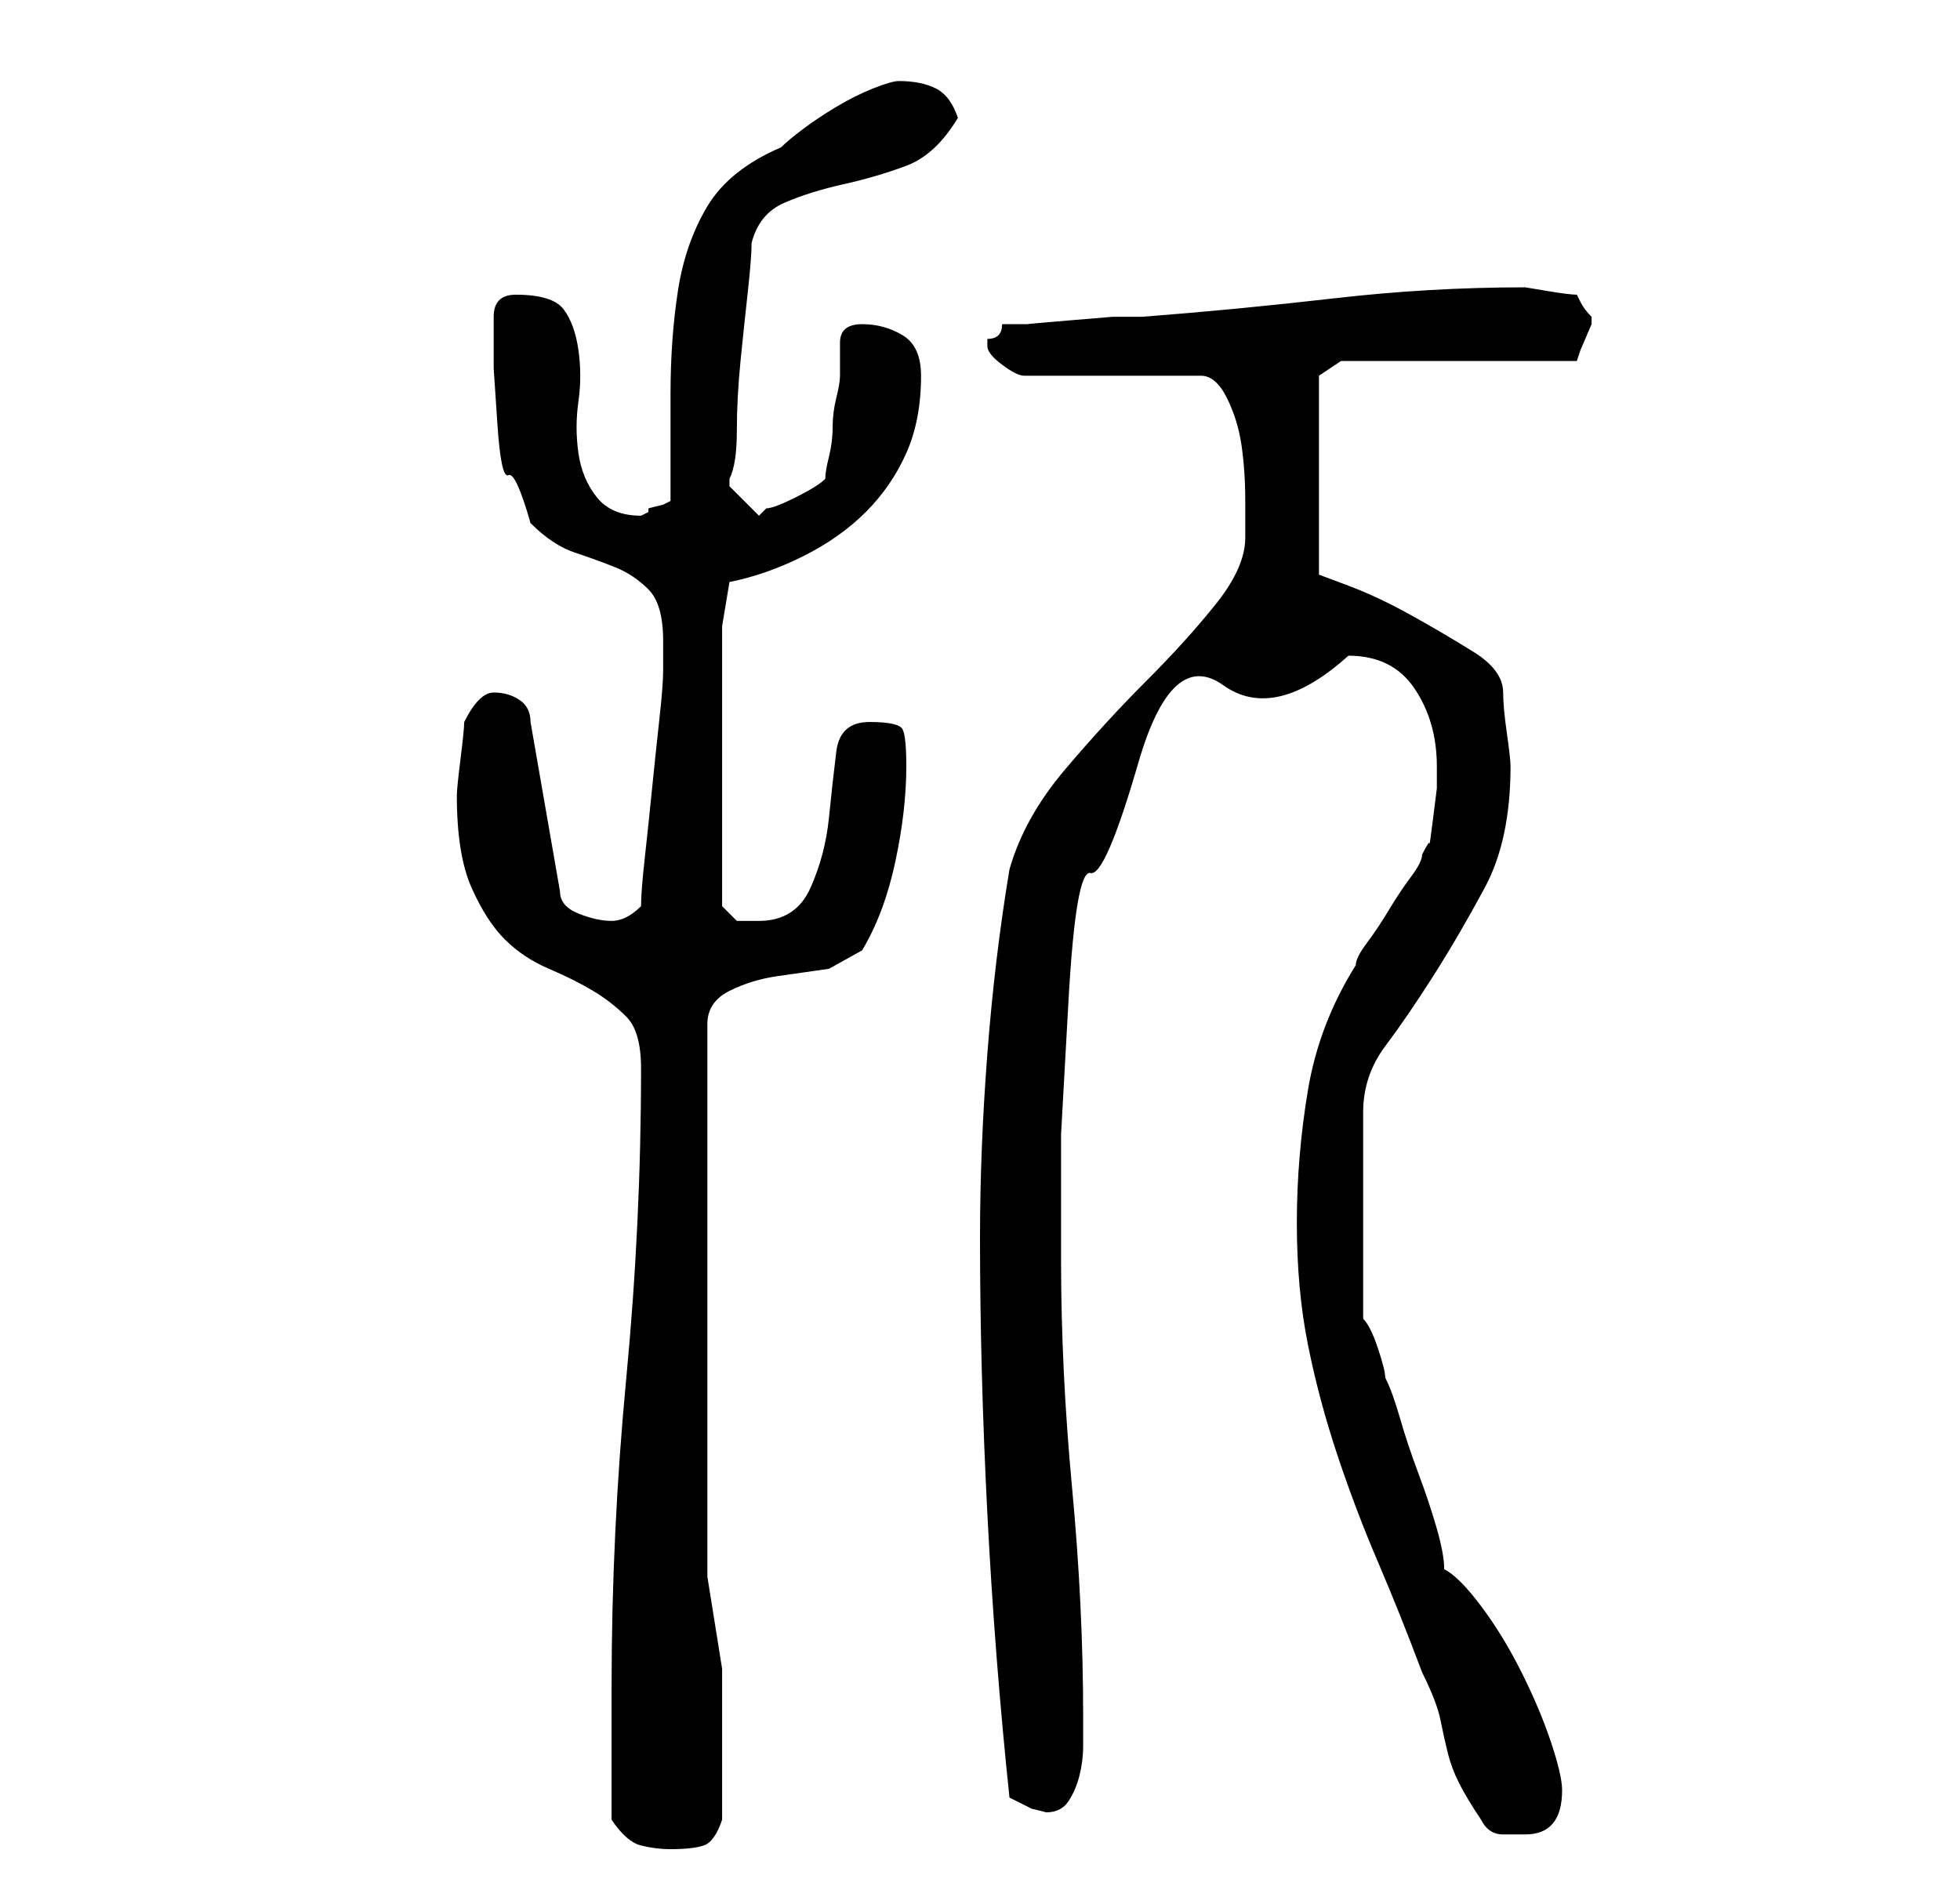 <?xml version="1.0" standalone="no"?>
<!DOCTYPE svg PUBLIC "-//W3C//DTD SVG 1.1//EN" "http://www.w3.org/Graphics/SVG/1.1/DTD/svg11.dtd" >
<svg xmlns="http://www.w3.org/2000/svg" xmlns:xlink="http://www.w3.org/1999/xlink" version="1.1" viewBox="-10 0 266 256">
   <path fill="currentColor"
d="M73 247q2 3 4 3.5t4 0.5q3 0 4.5 -0.5t2.5 -3.5v-9v-11.5t-2 -12.5v-75q0 -3 3 -4.5t6.5 -2l7 -1t4.5 -2.5q3 -5 4.5 -12t1.5 -13q0 -4 -0.5 -5t-4.5 -1t-4.5 4t-1 9t-2.5 9.5t-7 4.5h-3t-2 -2v-38l1 -6q5 -1 10 -3.5t8.5 -6t5.5 -8t2 -10.5q0 -4 -2.5 -5.5t-5.5 -1.5
t-3 2.5v4.5q0 1 -0.5 3t-0.5 4t-0.5 4t-0.5 3q-1 1 -4 2.5t-4 1.5l-0.5 0.5l-0.5 0.5l-1 -1l-1 -1l-2 -2v0v-1q1 -2 1 -6.5t0.5 -9.5t1 -9.5t0.5 -6.5q1 -4 4.5 -5.5t8 -2.5t8.5 -2.5t7 -6.5q-1 -3 -3 -4t-5 -1q-1 0 -3.5 1t-5 2.5t-4.5 3t-3 2.5q-7 3 -10 8t-4 11.5t-1 14
v14.5l-1 0.5t-2 0.5v0.5t-1 0.5q-4 0 -6 -2.5t-2.5 -6t0 -7t0 -7t-2 -5.5t-6.5 -2q-3 0 -3 3v7t0.5 7.5t1.5 7t3 6.5q3 3 6 4t5.5 2t4.5 3t2 7v2.5v1.5q0 2 -0.5 6.5t-1 9.5t-1 9.5t-0.5 6.5q-1 1 -2 1.5t-2 0.5q-2 0 -4.5 -1t-2.5 -3l-4 -23q0 -2 -1.5 -3t-3.5 -1
q-1 0 -2 1t-2 3q0 1 -0.5 5t-0.5 5q0 8 2 12.5t4.5 7t6 4t6 3t4.5 3.5t2 7q0 21 -2 42t-2 42v4v5v6v3zM166 166q0 9 1.5 16.5t4 15t5.5 14.5t6 15q2 4 2.5 6.5t1 4.5t1.5 4t3 5q1 2 3 2h3q5 0 5 -6q0 -2 -1.5 -6.5t-4 -9.5t-5.5 -9t-5 -5q0 -2 -1 -5.5t-2.5 -7.5t-2.5 -7.5
t-2 -5.5q0 -1 -1 -4t-2 -4v-28q0 -5 3 -9t6.5 -9.5t7 -12t3.5 -16.5q0 -1 -0.5 -4.5t-0.5 -5.5q0 -3 -4 -5.5t-8.5 -5t-8.5 -4l-4 -1.5v-27l3 -2h32l0.5 -1.5t1.5 -3.5v0v-1q-1 -1 -1.5 -2l-0.5 -1q-1 0 -4 -0.5l-3 -0.5q-13 0 -26 1.5t-26 2.5h-4t-6 0.5t-5.5 0.5h-3.5
q0 1 -0.5 1.5t-1.5 0.5v1q0 1 2 2.5t3 1.5h24q2 0 3.5 3t2 6.5t0.5 7.5v5q0 4 -4 9t-9.5 10.5t-11 12t-7.5 13.5q-2 12 -3 25t-1 25q0 18 1 37.5t3 38.5l3 1.5t2 0.5q2 0 3 -1.5t1.5 -3.5t0.5 -4v-4q0 -15 -1.5 -31t-1.5 -31v-17t1 -18t3 -17.5t6.5 -15t11.5 -10.5t17 -4
q6 0 9 4.5t3 10.5v3t-0.5 4t-0.5 3.5t-1 1.5q0 1 -1.5 3t-3 4.5t-3 4.5t-1.5 3q-5 8 -6.5 17t-1.5 18z" />
</svg>
